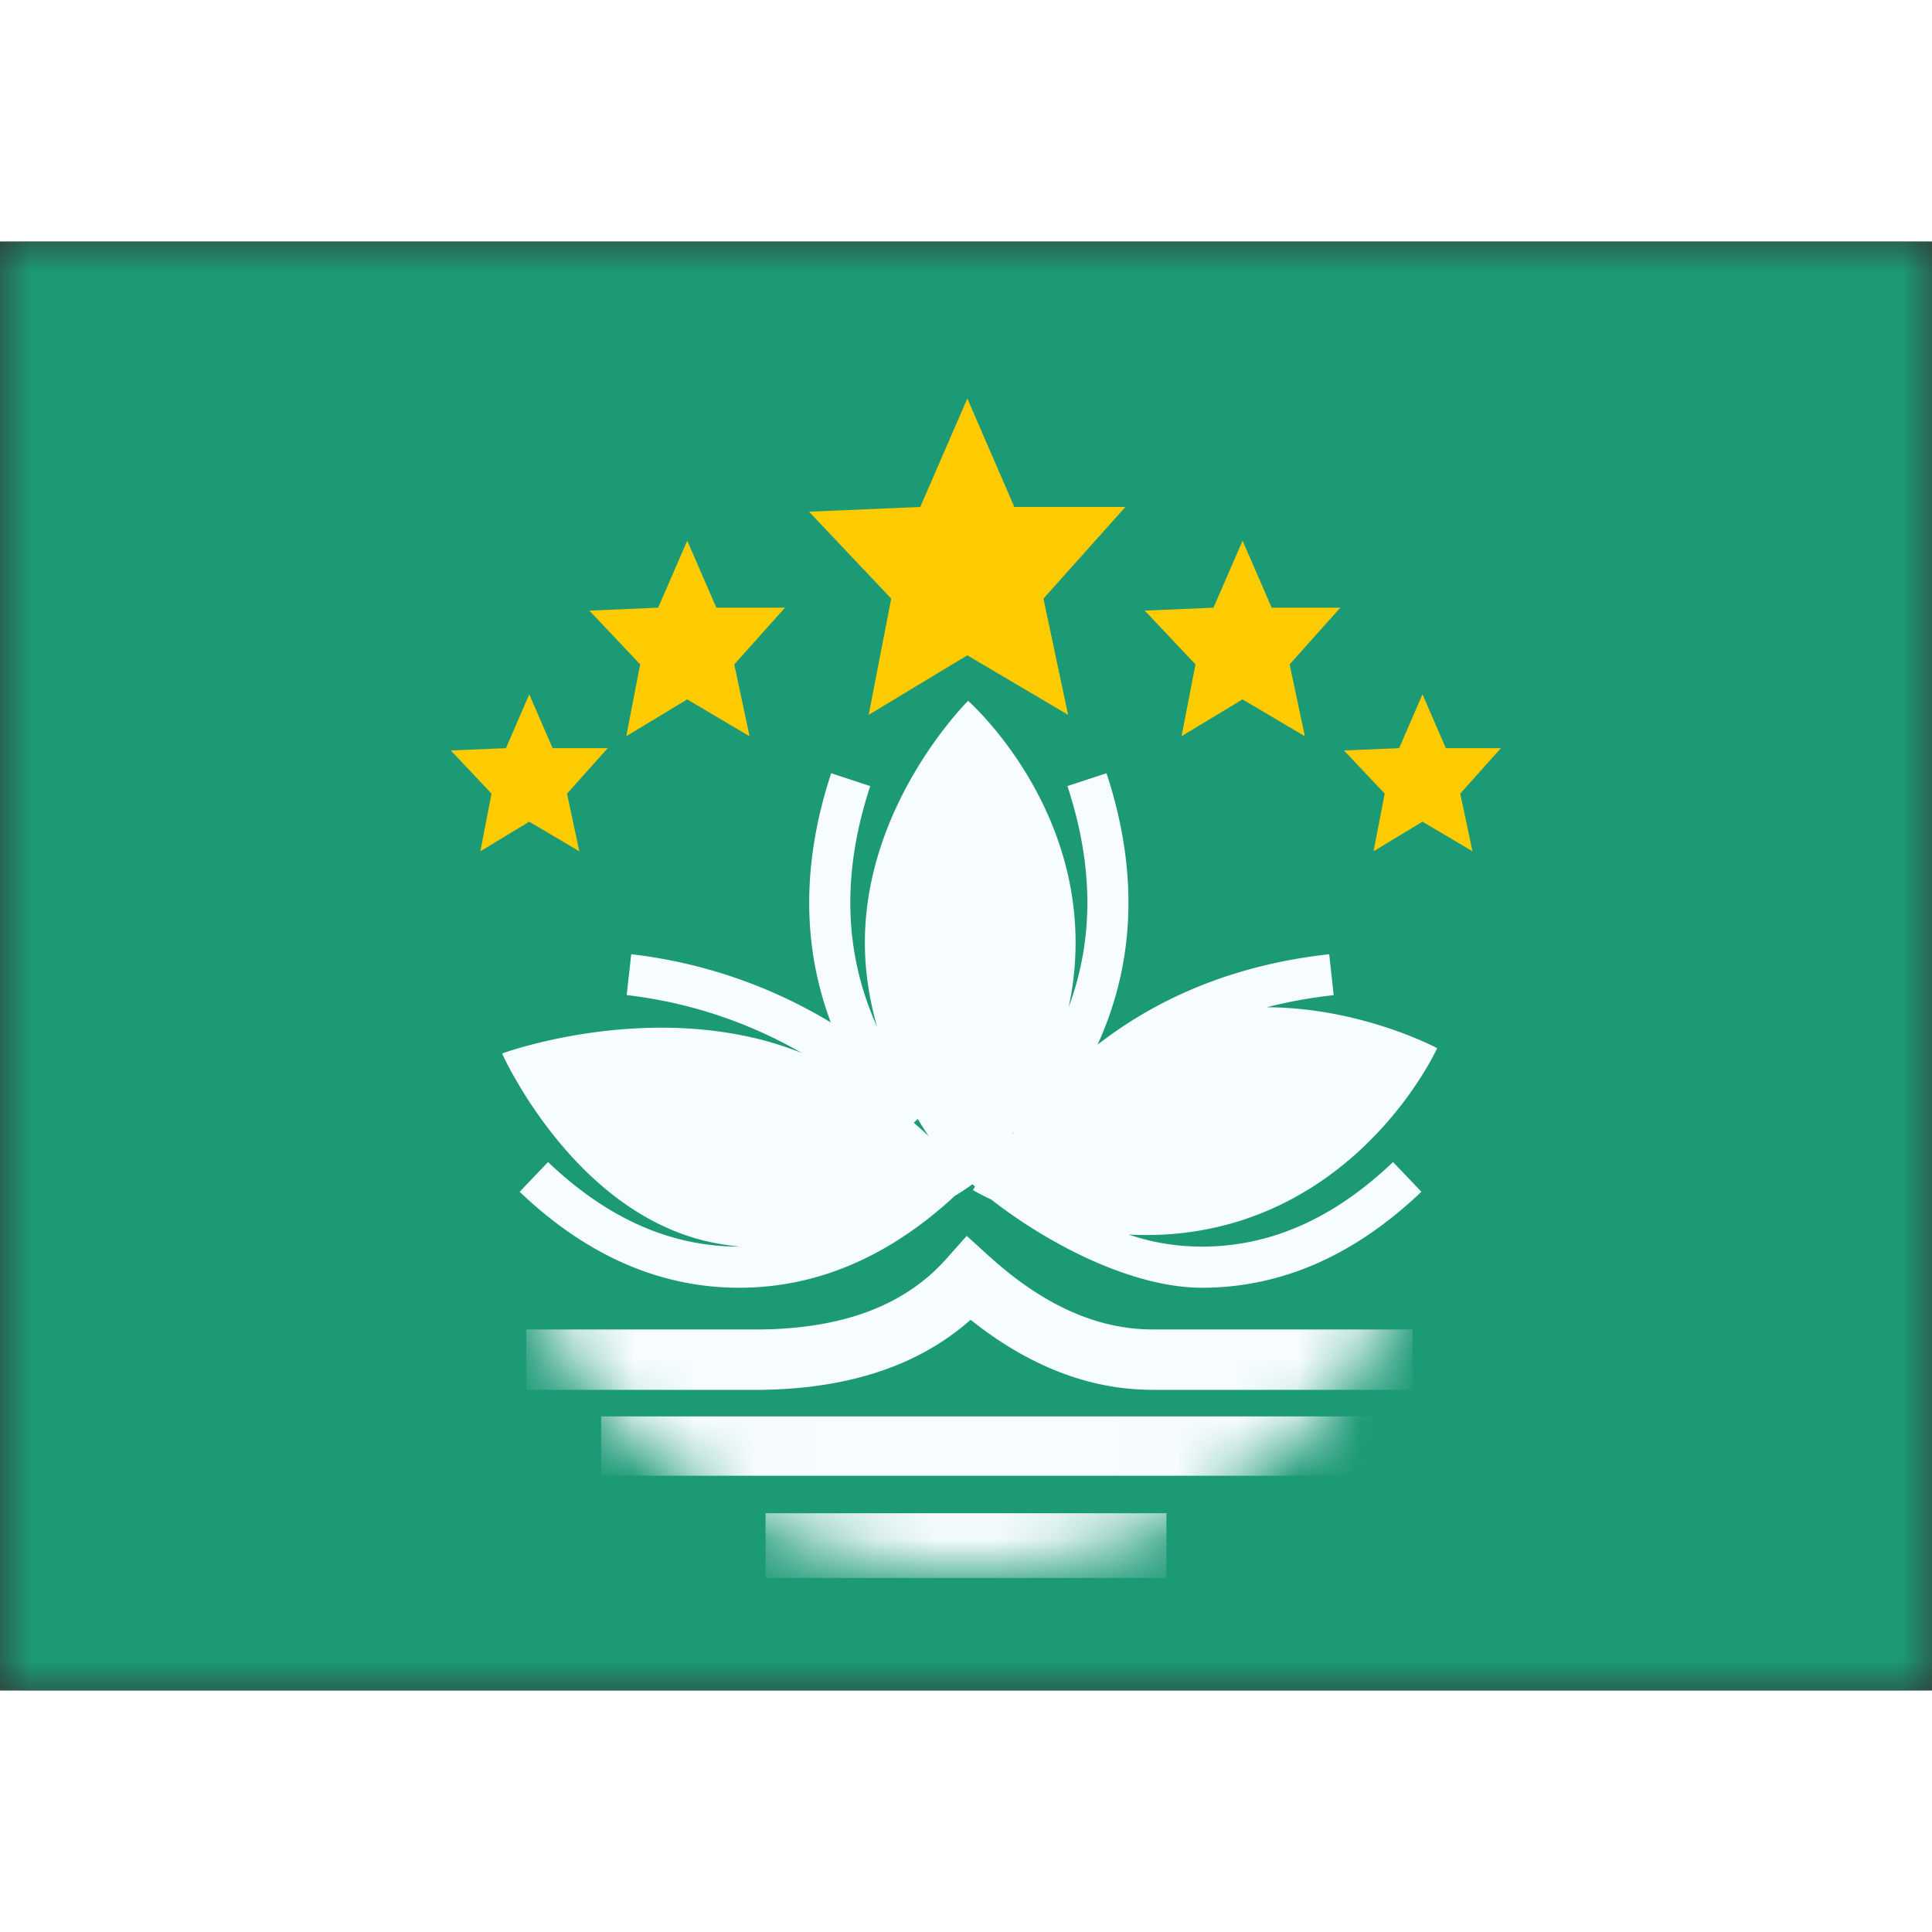 <svg fill="none" xmlns="http://www.w3.org/2000/svg" viewBox="0 0 32 24" height="1em" width="1em">
  <rect x="0" y="0" width="32" height="24" fill="#333333" stroke="none"/>
  <mask id="a" maskUnits="userSpaceOnUse" x="0" y="0" width="32" height="24">
    <path fill="#fff" d="M0 0h32v24H0z"/>
  </mask>
  <g mask="url(#a)">
    <path fill-rule="evenodd" clip-rule="evenodd" d="M0 0v24h32V0H0z" fill="#1C9975"/>
    <mask id="b" maskUnits="userSpaceOnUse" x="0" y="0" width="32" height="24">
      <path fill-rule="evenodd" clip-rule="evenodd" d="M0 0v24h32V0H0z" fill="#fff"/>
    </mask>
    <g mask="url(#b)">
      <path fill-rule="evenodd" clip-rule="evenodd" d="m16.022 6.854-1.634.986.373-1.925-1.361-1.44 1.842-.078.78-1.797.779 1.797h1.839l-1.357 1.518.408 1.925-1.67-.986zm-4.639.73-1.01.61.23-1.19-.841-.89 1.139-.049.482-1.11.482 1.11h1.137l-.84.94.253 1.19-1.032-.61zm9.197 0-1.01.61.231-1.19-.841-.89 1.139-.049.482-1.11.482 1.11H22.2l-.84.94.253 1.19-1.032-.61zM8.766 9.61l-.81.49.185-.955-.675-.715.914-.038.386-.892.387.892h.913l-.674.753.203.955-.829-.49zm14.794 0-.81.49.185-.955-.675-.715.914-.038.387-.892.387.892h.912l-.674.753.203.955-.828-.49z" fill="#FECA00"/>
      <mask id="c" maskUnits="userSpaceOnUse" x="8" y="6" width="16" height="16">
        <path fill-rule="evenodd" clip-rule="evenodd" d="M16 22a8 8 0 1 0 0-16 8 8 0 0 0 0 16z" fill="#fff"/>
      </mask>
      <g mask="url(#c)" fill="#F7FCFF">
        <path fill-rule="evenodd" clip-rule="evenodd" d="M12.68 21.064h6.64v1.072h-6.64v-1.072zM9.957 19.46h12.766v.983H9.957v-.983z"/>
        <path d="M12.62 19.02H8.716v-1h3.897c1.381-.019 2.39-.413 3.063-1.172l.336-.378.374.34c.899.815 1.797 1.21 2.706 1.21h4.304v1H19.09c-1.043 0-2.05-.392-3.014-1.16-.854.756-2.012 1.14-3.457 1.16z"/>
      </g>
      <path fill-rule="evenodd" clip-rule="evenodd" d="M16.035 7.608s-1.71 1.688-1.71 4.004c0 .496.08.964.202 1.394-.55-1.22-.588-2.543-.113-3.986l-.647-.213c-.483 1.468-.486 2.849-.006 4.128a8.212 8.212 0 0 0-3.306-1.13l-.075.677a7.52 7.52 0 0 1 2.902.96 5.394 5.394 0 0 0-.681-.223c-2.163-.552-4.285.23-4.285.23s1.224 2.747 3.595 3.152c.118.02.235.036.35.047h-.018c-1.13 0-2.181-.462-3.166-1.401l-.47.493c1.106 1.054 2.322 1.589 3.636 1.589 1.285 0 2.48-.511 3.57-1.52.175-.106.277-.182.293-.194l.043.037-.033.06s.107.064.301.156c1.077.835 2.424 1.461 3.49 1.461 1.315 0 2.53-.535 3.636-1.59l-.47-.492c-.984.939-2.035 1.401-3.166 1.401-.413 0-.817-.066-1.214-.2.556.03 1.168-.02 1.802-.214 2.335-.714 3.309-2.873 3.309-2.873s-1.243-.67-2.821-.678a7.904 7.904 0 0 1 1.107-.2l-.074-.678c-1.48.164-2.761.664-3.836 1.497.628-1.38.677-2.885.147-4.495l-.647.213c.433 1.316.44 2.531.021 3.66.072-.334.114-.69.114-1.068 0-2.442-1.78-4.004-1.78-4.004zm.751 7.147-.025.037.031-.037h-.006zm-1.651-.159.067-.062c.06.101.121.197.18.285a7.58 7.58 0 0 0-.247-.223z" fill="#F7FCFF"/>
    </g>
  </g>
</svg>

